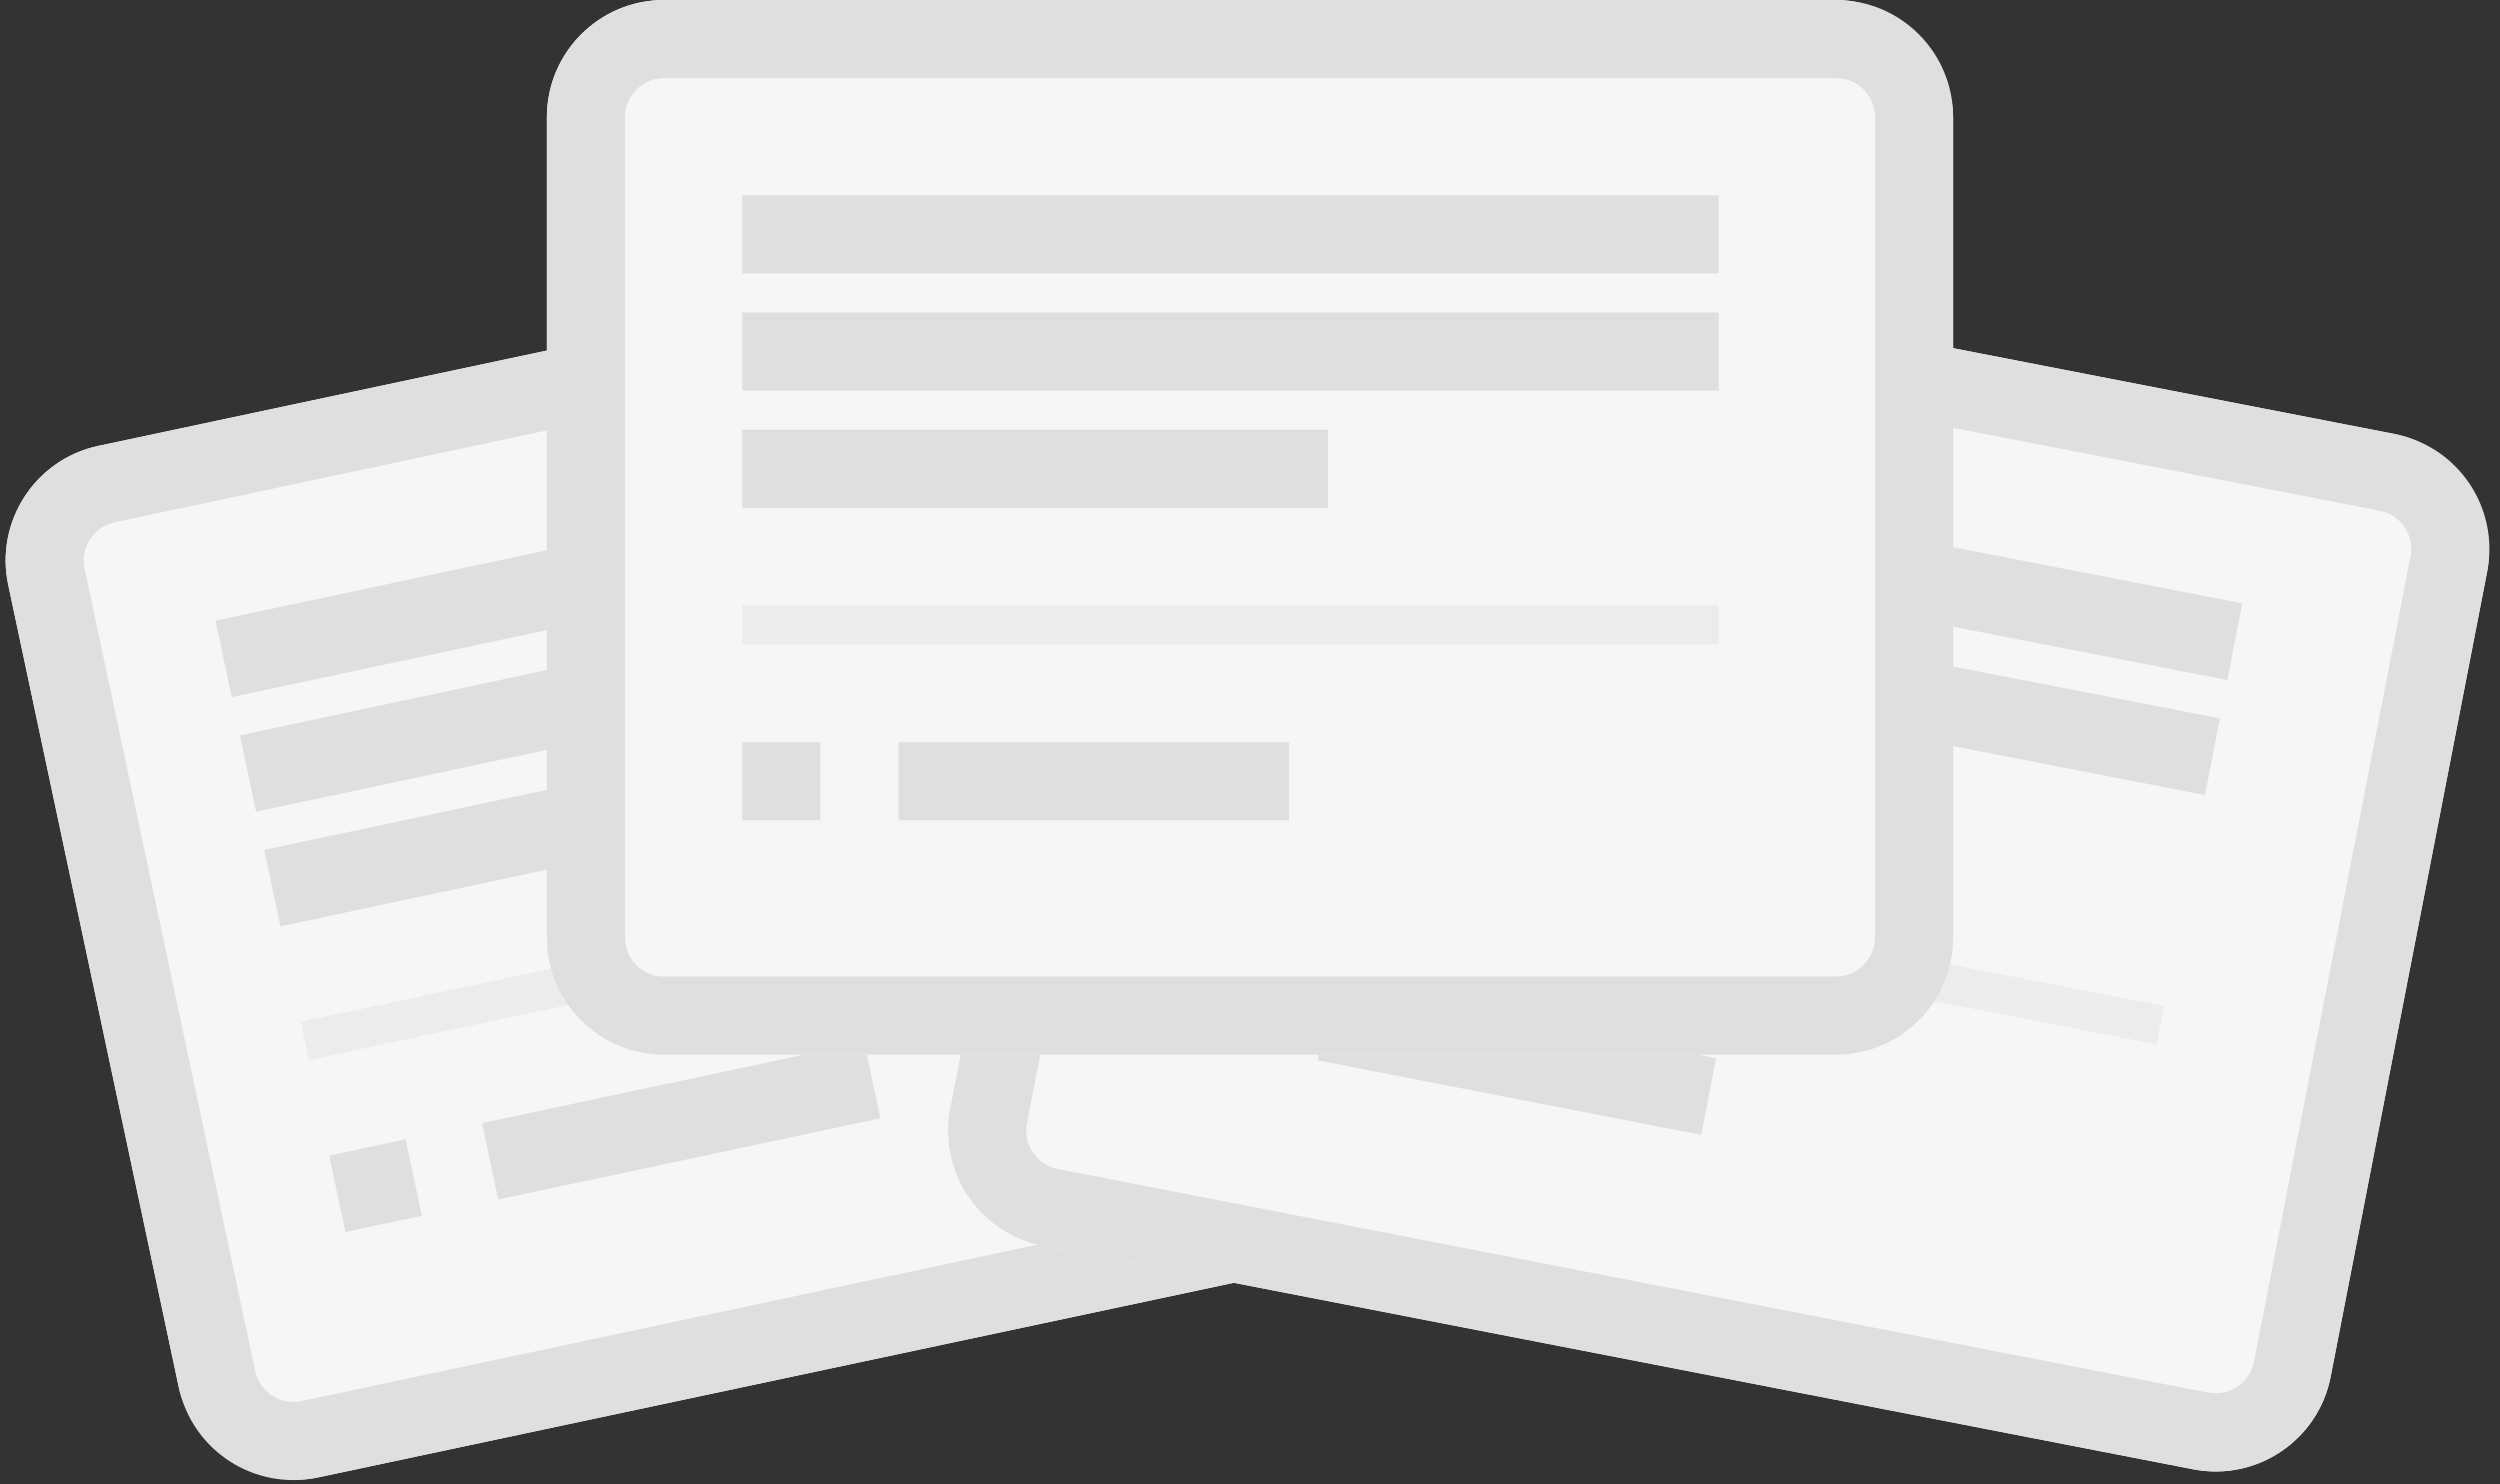 <?xml version="1.0" encoding="UTF-8" standalone="no"?>
<svg width="128px" height="76px" viewBox="0 0 128 76" version="1.1" xmlns="http://www.w3.org/2000/svg" xmlns:xlink="http://www.w3.org/1999/xlink">
    <rect x="0" y="0" width="128" height="76" fill="#333333" stroke="none"/>
    <defs></defs>
    <g stroke="none" stroke-width="1" fill="none" fill-rule="evenodd">
        <g transform="translate(-182, -308)">
            <g transform="translate(180, 308)">
                <g transform="translate(42.385, 42.407) rotate(-12) translate(-42.385, -42.407) translate(5.885, 14.907)">
                    <rect fill="#F6F6F6" x="2.25597319e-13" y="1" width="72" height="54" rx="6"></rect>
                    <path d="M4,6.998 L4,6.998 L4,49.002 C4,50.109 4.892,51 5.999,51 L66.001,51 C67.102,51 68,50.103 68,49.002 L68,6.998 C68,5.891 67.108,5 66.001,5 L5.999,5 C4.898,5 4,5.897 4,6.998 L4,6.998 Z M2.25597319e-13,6.998 C2.25597319e-13,3.686 2.691,1 5.999,1 L66.001,1 C69.314,1 72,3.678 72,6.998 L72,49.002 C72,52.314 69.309,55 66.001,55 L5.999,55 C2.686,55 2.25597319e-13,52.322 2.25597319e-13,49.002 L2.25597319e-13,6.998 L2.25597319e-13,6.998 Z" fill="#DFDFDF"></path>
                    <path d="M10,13 L60,13" stroke="#DFDFDF" stroke-width="4"></path>
                    <path d="M10,19 L60,19" stroke="#DFDFDF" stroke-width="4"></path>
                    <path d="M10,25 L40,25" stroke="#DFDFDF" stroke-width="4"></path>
                    <path d="M18,41 L38,41" stroke="#DFDFDF" stroke-width="4"></path>
                    <path d="M10,41 L14,41" stroke="#DFDFDF" stroke-width="4"></path>
                    <path d="M10,33 L60,33" stroke="#DFDFDF" stroke-width="2" opacity="0.457"></path>
                </g>
                <g transform="translate(90.586, 42.605) rotate(11) translate(-90.586, -42.605) translate(54.086, 15.105)">
                    <rect fill="#F6F6F6" x="8.52651283e-14" y="1" width="72" height="54" rx="6"></rect>
                    <path d="M4,6.998 L4,6.998 L4,49.002 C4,50.109 4.892,51 5.999,51 L66.001,51 C67.102,51 68,50.103 68,49.002 L68,6.998 C68,5.891 67.108,5 66.001,5 L5.999,5 C4.898,5 4,5.897 4,6.998 L4,6.998 Z M8.52651283e-14,6.998 C8.52651283e-14,3.686 2.691,1 5.999,1 L66.001,1 C69.314,1 72,3.678 72,6.998 L72,49.002 C72,52.314 69.309,55 66.001,55 L5.999,55 C2.686,55 8.52651283e-14,52.322 8.52651283e-14,49.002 L8.52651283e-14,6.998 L8.52651283e-14,6.998 Z" fill="#DFDFDF"></path>
                    <path d="M10,13 L60,13" stroke="#DFDFDF" stroke-width="4"></path>
                    <path d="M10,19 L60,19" stroke="#DFDFDF" stroke-width="4"></path>
                    <path d="M10,25 L40,25" stroke="#DFDFDF" stroke-width="4"></path>
                    <path d="M18,41 L38,41" stroke="#DFDFDF" stroke-width="4"></path>
                    <path d="M10,41 L14,41" stroke="#DFDFDF" stroke-width="4"></path>
                    <path d="M10,33 L60,33" stroke="#DFDFDF" stroke-width="2" opacity="0.457"></path>
                </g>
                <g transform="translate(30, 0)">
                    <rect fill="#F6F6F6" x="0" y="0" width="72" height="54" rx="6"></rect>
                    <path d="M4,5.998 L4,5.998 L4,48.002 C4,49.109 4.892,50 5.999,50 L66.001,50 C67.102,50 68,49.103 68,48.002 L68,5.998 C68,4.891 67.108,4 66.001,4 L5.999,4 C4.898,4 4,4.897 4,5.998 L4,5.998 Z M0,5.998 C0,2.686 2.691,0 5.999,0 L66.001,0 C69.314,0 72,2.678 72,5.998 L72,48.002 C72,51.314 69.309,54 66.001,54 L5.999,54 C2.686,54 0,51.322 0,48.002 L0,5.998 L0,5.998 Z" fill="#DFDFDF"></path>
                    <path d="M10,12 L60,12" stroke="#DFDFDF" stroke-width="4"></path>
                    <path d="M10,18 L60,18" stroke="#DFDFDF" stroke-width="4"></path>
                    <path d="M10,24 L40,24" stroke="#DFDFDF" stroke-width="4"></path>
                    <path d="M18,40 L38,40" stroke="#DFDFDF" stroke-width="4"></path>
                    <path d="M10,40 L14,40" stroke="#DFDFDF" stroke-width="4"></path>
                    <path d="M10,32 L60,32" stroke="#DFDFDF" stroke-width="2" opacity="0.457"></path>
                </g>
            </g>
        </g>
    </g>
</svg>